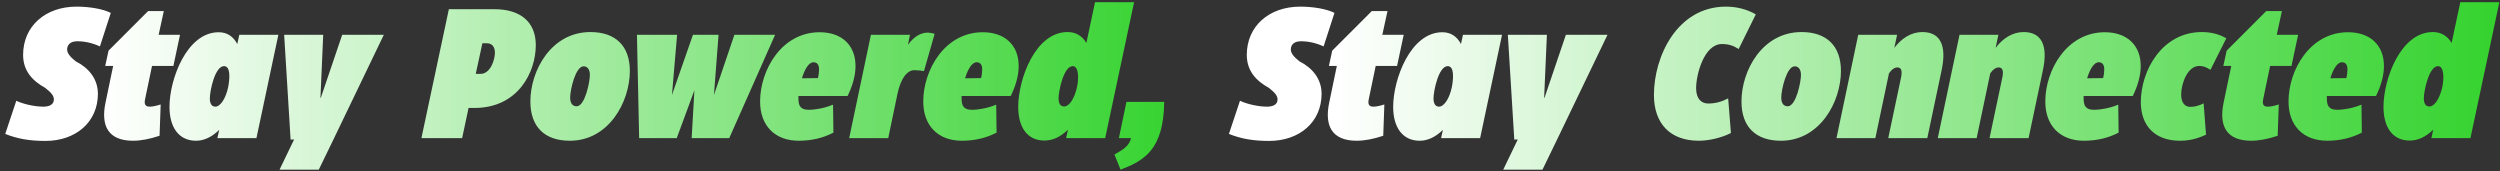 <svg width="380" height="26" viewBox="0 0 380 26" fill="none" xmlns="http://www.w3.org/2000/svg">
<rect x="0" y="0" width="380" height="26" fill="#333333" stroke="none"/>
<path d="M6.9 21.42C4.436 21.42 2.616 21.084 0.796 20.356L2.476 15.316C3.456 15.792 5.192 16.212 6.592 16.212C7.572 16.212 8.188 15.848 8.188 15.12C8.188 14.504 7.74 14.056 6.872 13.356C4.94 12.292 3.512 10.78 3.512 8.344C3.512 3.976 6.9 1.008 11.632 1.008C13.648 1.008 15.692 1.372 16.84 1.96L15.188 7.056C14.04 6.524 12.864 6.272 11.744 6.272C10.596 6.272 10.204 6.888 10.204 7.532C10.204 8.064 10.652 8.652 11.52 9.324C13.508 10.332 14.88 12.012 14.88 14.252C14.88 18.564 11.52 21.42 6.9 21.42ZM20.222 21.392C16.498 21.392 15.266 19.18 16.05 15.54L17.198 10.024H15.994L16.498 7.7L22.518 1.68H24.898L24.114 5.292H27.362L26.354 10.024H23.106L22.042 15.12C21.902 15.82 22.07 16.212 22.742 16.212C23.19 16.212 23.722 16.1 24.422 15.876L24.254 20.636C22.77 21.14 21.37 21.392 20.222 21.392ZM36.066 6.692L36.374 5.292H42.31L38.978 21H33.042L33.322 19.74C32.09 20.944 30.886 21.392 29.794 21.392C27.218 21.392 25.762 19.404 25.762 16.24C25.762 12.04 28.394 4.9 33.238 4.9C34.554 4.9 35.478 5.572 36.066 6.692ZM31.894 14.98C31.894 15.736 32.174 16.212 32.734 16.212C33.49 16.212 34.33 14.98 34.694 13.188C34.918 11.956 35.086 10.052 34.05 10.052C32.678 10.052 31.894 13.776 31.894 14.98ZM48.764 14.868L52.012 5.292H58.34L50.78 21L48.456 25.788H42.492L44.704 21.196L44.172 21.224L43.192 5.292H49.128L48.708 14.868H48.764ZM75.17 1.4C79.062 1.4 81.442 3.304 81.442 6.86C81.442 10.92 78.782 16.408 72.118 16.408H71.222L70.242 21H64.054L68.226 1.4H75.17ZM72.314 11.228H73.042C74.554 11.228 75.226 9.072 75.226 8.008C75.226 7.112 74.778 6.58 74.022 6.58H73.322L72.314 11.228ZM86.609 21.392C82.801 21.392 80.617 19.292 80.617 15.428C80.617 10.724 83.781 4.872 89.745 4.872C93.553 4.872 95.737 6.972 95.737 10.78C95.737 15.484 92.545 21.392 86.609 21.392ZM87.645 16.156C88.933 16.156 89.661 12.404 89.661 11.396C89.661 10.528 89.269 10.08 88.709 10.08C87.477 10.08 86.665 13.636 86.665 14.84C86.665 15.736 87.057 16.156 87.645 16.156ZM108.519 14.448L111.627 5.292H117.815L110.843 21H105.131L105.551 13.72L102.863 21H97.151L96.815 5.292H102.919L102.135 14.448L105.327 5.292H109.219L108.519 14.448ZM128.835 14.588H121.359V14.924C121.359 16.044 121.639 16.688 122.927 16.688C123.991 16.688 125.447 16.408 126.623 15.904L126.679 20.16C125.167 20.944 123.431 21.392 121.415 21.392C117.775 21.392 115.535 19.096 115.535 15.428C115.535 10.64 118.811 4.9 124.579 4.9C127.967 4.9 130.039 6.888 130.039 10.024C130.039 11.592 129.535 13.16 128.835 14.588ZM123.655 9.464C122.899 9.464 122.283 10.612 121.891 11.9L124.327 11.872C124.467 11.256 124.495 10.864 124.495 10.528C124.495 9.856 124.215 9.464 123.655 9.464ZM141.031 4.956C141.255 4.956 141.759 5.04 142.067 5.152L140.443 10.808C140.051 10.724 139.435 10.668 138.987 10.668C137.867 10.668 136.915 11.928 136.411 14.28L135.011 21H129.075L132.379 5.292H138.315L138.007 6.804C138.931 5.544 139.967 4.956 141.031 4.956ZM153.635 14.588H146.159V14.924C146.159 16.044 146.439 16.688 147.727 16.688C148.791 16.688 150.247 16.408 151.423 15.904L151.479 20.16C149.967 20.944 148.231 21.392 146.215 21.392C142.575 21.392 140.335 19.096 140.335 15.428C140.335 10.64 143.611 4.9 149.379 4.9C152.767 4.9 154.839 6.888 154.839 10.024C154.839 11.592 154.335 13.16 153.635 14.588ZM148.455 9.464C147.699 9.464 147.083 10.612 146.691 11.9L149.127 11.872C149.267 11.256 149.295 10.864 149.295 10.528C149.295 9.856 149.015 9.464 148.455 9.464ZM158.746 21.364C156.198 21.364 154.77 19.404 154.77 16.24C154.77 12.068 157.346 4.872 162.274 4.872C163.366 4.872 164.402 5.32 165.13 6.524L166.446 0.336H172.382L167.986 21H162.05L162.33 19.712C161.098 20.916 159.894 21.364 158.746 21.364ZM161.742 16.184C162.554 16.184 163.31 14.952 163.702 13.272C164.01 11.816 163.954 10.052 163.058 10.052C161.686 10.052 160.902 13.804 160.902 14.952C160.902 15.736 161.182 16.184 161.742 16.184ZM170.323 25.788L169.399 23.492C170.799 22.68 171.611 22.204 171.919 21H170.071L171.219 15.484H176.959C176.875 22.764 173.907 24.416 170.323 25.788Z" fill="url(#paint0_linear_4156_632)"/>
<path d="M192.9 21.42C190.436 21.42 188.616 21.084 186.796 20.356L188.476 15.316C189.456 15.792 191.192 16.212 192.592 16.212C193.572 16.212 194.188 15.848 194.188 15.12C194.188 14.504 193.74 14.056 192.872 13.356C190.94 12.292 189.512 10.78 189.512 8.344C189.512 3.976 192.9 1.008 197.632 1.008C199.648 1.008 201.692 1.372 202.84 1.96L201.188 7.056C200.04 6.524 198.864 6.272 197.744 6.272C196.596 6.272 196.204 6.888 196.204 7.532C196.204 8.064 196.652 8.652 197.52 9.324C199.508 10.332 200.88 12.012 200.88 14.252C200.88 18.564 197.52 21.42 192.9 21.42ZM206.222 21.392C202.498 21.392 201.266 19.18 202.05 15.54L203.198 10.024H201.994L202.498 7.7L208.518 1.68H210.898L210.114 5.292H213.362L212.354 10.024H209.106L208.042 15.12C207.902 15.82 208.07 16.212 208.742 16.212C209.19 16.212 209.722 16.1 210.422 15.876L210.254 20.636C208.77 21.14 207.37 21.392 206.222 21.392ZM222.066 6.692L222.374 5.292H228.31L224.978 21H219.042L219.322 19.74C218.09 20.944 216.886 21.392 215.794 21.392C213.218 21.392 211.762 19.404 211.762 16.24C211.762 12.04 214.394 4.9 219.238 4.9C220.554 4.9 221.478 5.572 222.066 6.692ZM217.894 14.98C217.894 15.736 218.174 16.212 218.734 16.212C219.49 16.212 220.33 14.98 220.694 13.188C220.918 11.956 221.086 10.052 220.05 10.052C218.678 10.052 217.894 13.776 217.894 14.98ZM234.764 14.868L238.012 5.292H244.34L236.78 21L234.456 25.788H228.492L230.704 21.196L230.172 21.224L229.192 5.292H235.128L234.708 14.868H234.764ZM258.23 21.392C253.862 21.392 251.398 18.788 251.398 14.42C251.398 8.596 254.926 1.008 262.346 1.008C264.026 1.008 265.566 1.428 266.882 2.184L264.278 7.448C263.438 6.916 262.71 6.692 261.73 6.692C259.042 6.692 257.81 11.284 257.81 13.412C257.81 14.98 258.566 15.736 259.658 15.736C260.722 15.736 261.73 15.456 262.682 14.952L263.102 20.216C261.758 20.916 259.798 21.392 258.23 21.392ZM270.695 21.392C266.887 21.392 264.703 19.292 264.703 15.428C264.703 10.724 267.867 4.872 273.831 4.872C277.639 4.872 279.823 6.972 279.823 10.78C279.823 15.484 276.631 21.392 270.695 21.392ZM271.731 16.156C273.019 16.156 273.747 12.404 273.747 11.396C273.747 10.528 273.355 10.08 272.794 10.08C271.562 10.08 270.751 13.636 270.751 14.84C270.751 15.736 271.143 16.156 271.731 16.156ZM292.193 4.872C294.853 4.872 295.945 6.804 295.133 10.64L292.949 21H287.013L288.945 11.844C289.197 10.696 288.973 10.248 288.385 10.248C288.021 10.248 287.545 10.528 287.125 11.144L285.053 21H279.145L282.449 5.292H288.357L287.937 7.28C289.029 5.824 290.513 4.872 292.193 4.872ZM307.588 4.872C310.248 4.872 311.34 6.804 310.528 10.64L308.344 21H302.408L304.34 11.844C304.592 10.696 304.368 10.248 303.78 10.248C303.416 10.248 302.94 10.528 302.52 11.144L300.448 21H294.54L297.844 5.292H303.752L303.332 7.28C304.424 5.824 305.908 4.872 307.588 4.872ZM324.186 14.588H316.71V14.924C316.71 16.044 316.99 16.688 318.278 16.688C319.342 16.688 320.798 16.408 321.974 15.904L322.03 20.16C320.518 20.944 318.782 21.392 316.766 21.392C313.126 21.392 310.886 19.096 310.886 15.428C310.886 10.64 314.162 4.9 319.93 4.9C323.318 4.9 325.39 6.888 325.39 10.024C325.39 11.592 324.886 13.16 324.186 14.588ZM319.006 9.464C318.25 9.464 317.634 10.612 317.242 11.9L319.678 11.872C319.818 11.256 319.846 10.864 319.846 10.528C319.846 9.856 319.566 9.464 319.006 9.464ZM331.341 21.392C327.589 21.392 325.405 19.152 325.405 15.54C325.405 10.668 328.681 4.872 334.673 4.872C335.961 4.872 337.277 5.152 338.397 5.824L335.989 10.612C335.289 10.164 334.841 10.024 334.281 10.024C332.489 10.024 331.537 12.74 331.537 14.364C331.537 15.596 332.069 16.24 332.937 16.24C333.553 16.24 334.169 16.1 334.953 15.708L335.317 20.468C333.833 21.168 332.573 21.392 331.341 21.392ZM342.175 21.392C338.451 21.392 337.219 19.18 338.003 15.54L339.151 10.024H337.947L338.451 7.7L344.471 1.68H346.851L346.067 5.292H349.315L348.307 10.024H345.059L343.995 15.12C343.855 15.82 344.023 16.212 344.695 16.212C345.143 16.212 345.675 16.1 346.375 15.876L346.207 20.636C344.723 21.14 343.323 21.392 342.175 21.392ZM361.155 14.588H353.679V14.924C353.679 16.044 353.959 16.688 355.247 16.688C356.311 16.688 357.767 16.408 358.943 15.904L358.999 20.16C357.487 20.944 355.751 21.392 353.735 21.392C350.095 21.392 347.855 19.096 347.855 15.428C347.855 10.64 351.131 4.9 356.899 4.9C360.287 4.9 362.359 6.888 362.359 10.024C362.359 11.592 361.855 13.16 361.155 14.588ZM355.975 9.464C355.219 9.464 354.603 10.612 354.211 11.9L356.647 11.872C356.787 11.256 356.815 10.864 356.815 10.528C356.815 9.856 356.535 9.464 355.975 9.464ZM366.266 21.364C363.718 21.364 362.29 19.404 362.29 16.24C362.29 12.068 364.866 4.872 369.794 4.872C370.886 4.872 371.922 5.32 372.65 6.524L373.966 0.336H379.902L375.506 21H369.57L369.85 19.712C368.618 20.916 367.414 21.364 366.266 21.364ZM369.262 16.184C370.074 16.184 370.83 14.952 371.222 13.272C371.53 11.816 371.474 10.052 370.578 10.052C369.206 10.052 368.422 13.804 368.422 14.952C368.422 15.736 368.702 16.184 369.262 16.184Z" fill="url(#paint1_linear_4156_632)"/>
<defs>
<linearGradient id="paint0_linear_4156_632" x1="2" y1="12" x2="179" y2="12" gradientUnits="userSpaceOnUse">
<stop offset="0.077" stop-color="white"/>
<stop offset="1" stop-color="#35D32F"/>
</linearGradient>
<linearGradient id="paint1_linear_4156_632" x1="188" y1="12" x2="379" y2="12" gradientUnits="userSpaceOnUse">
<stop offset="0.077" stop-color="white"/>
<stop offset="1" stop-color="#35D32F"/>
</linearGradient>
</defs>
</svg>
